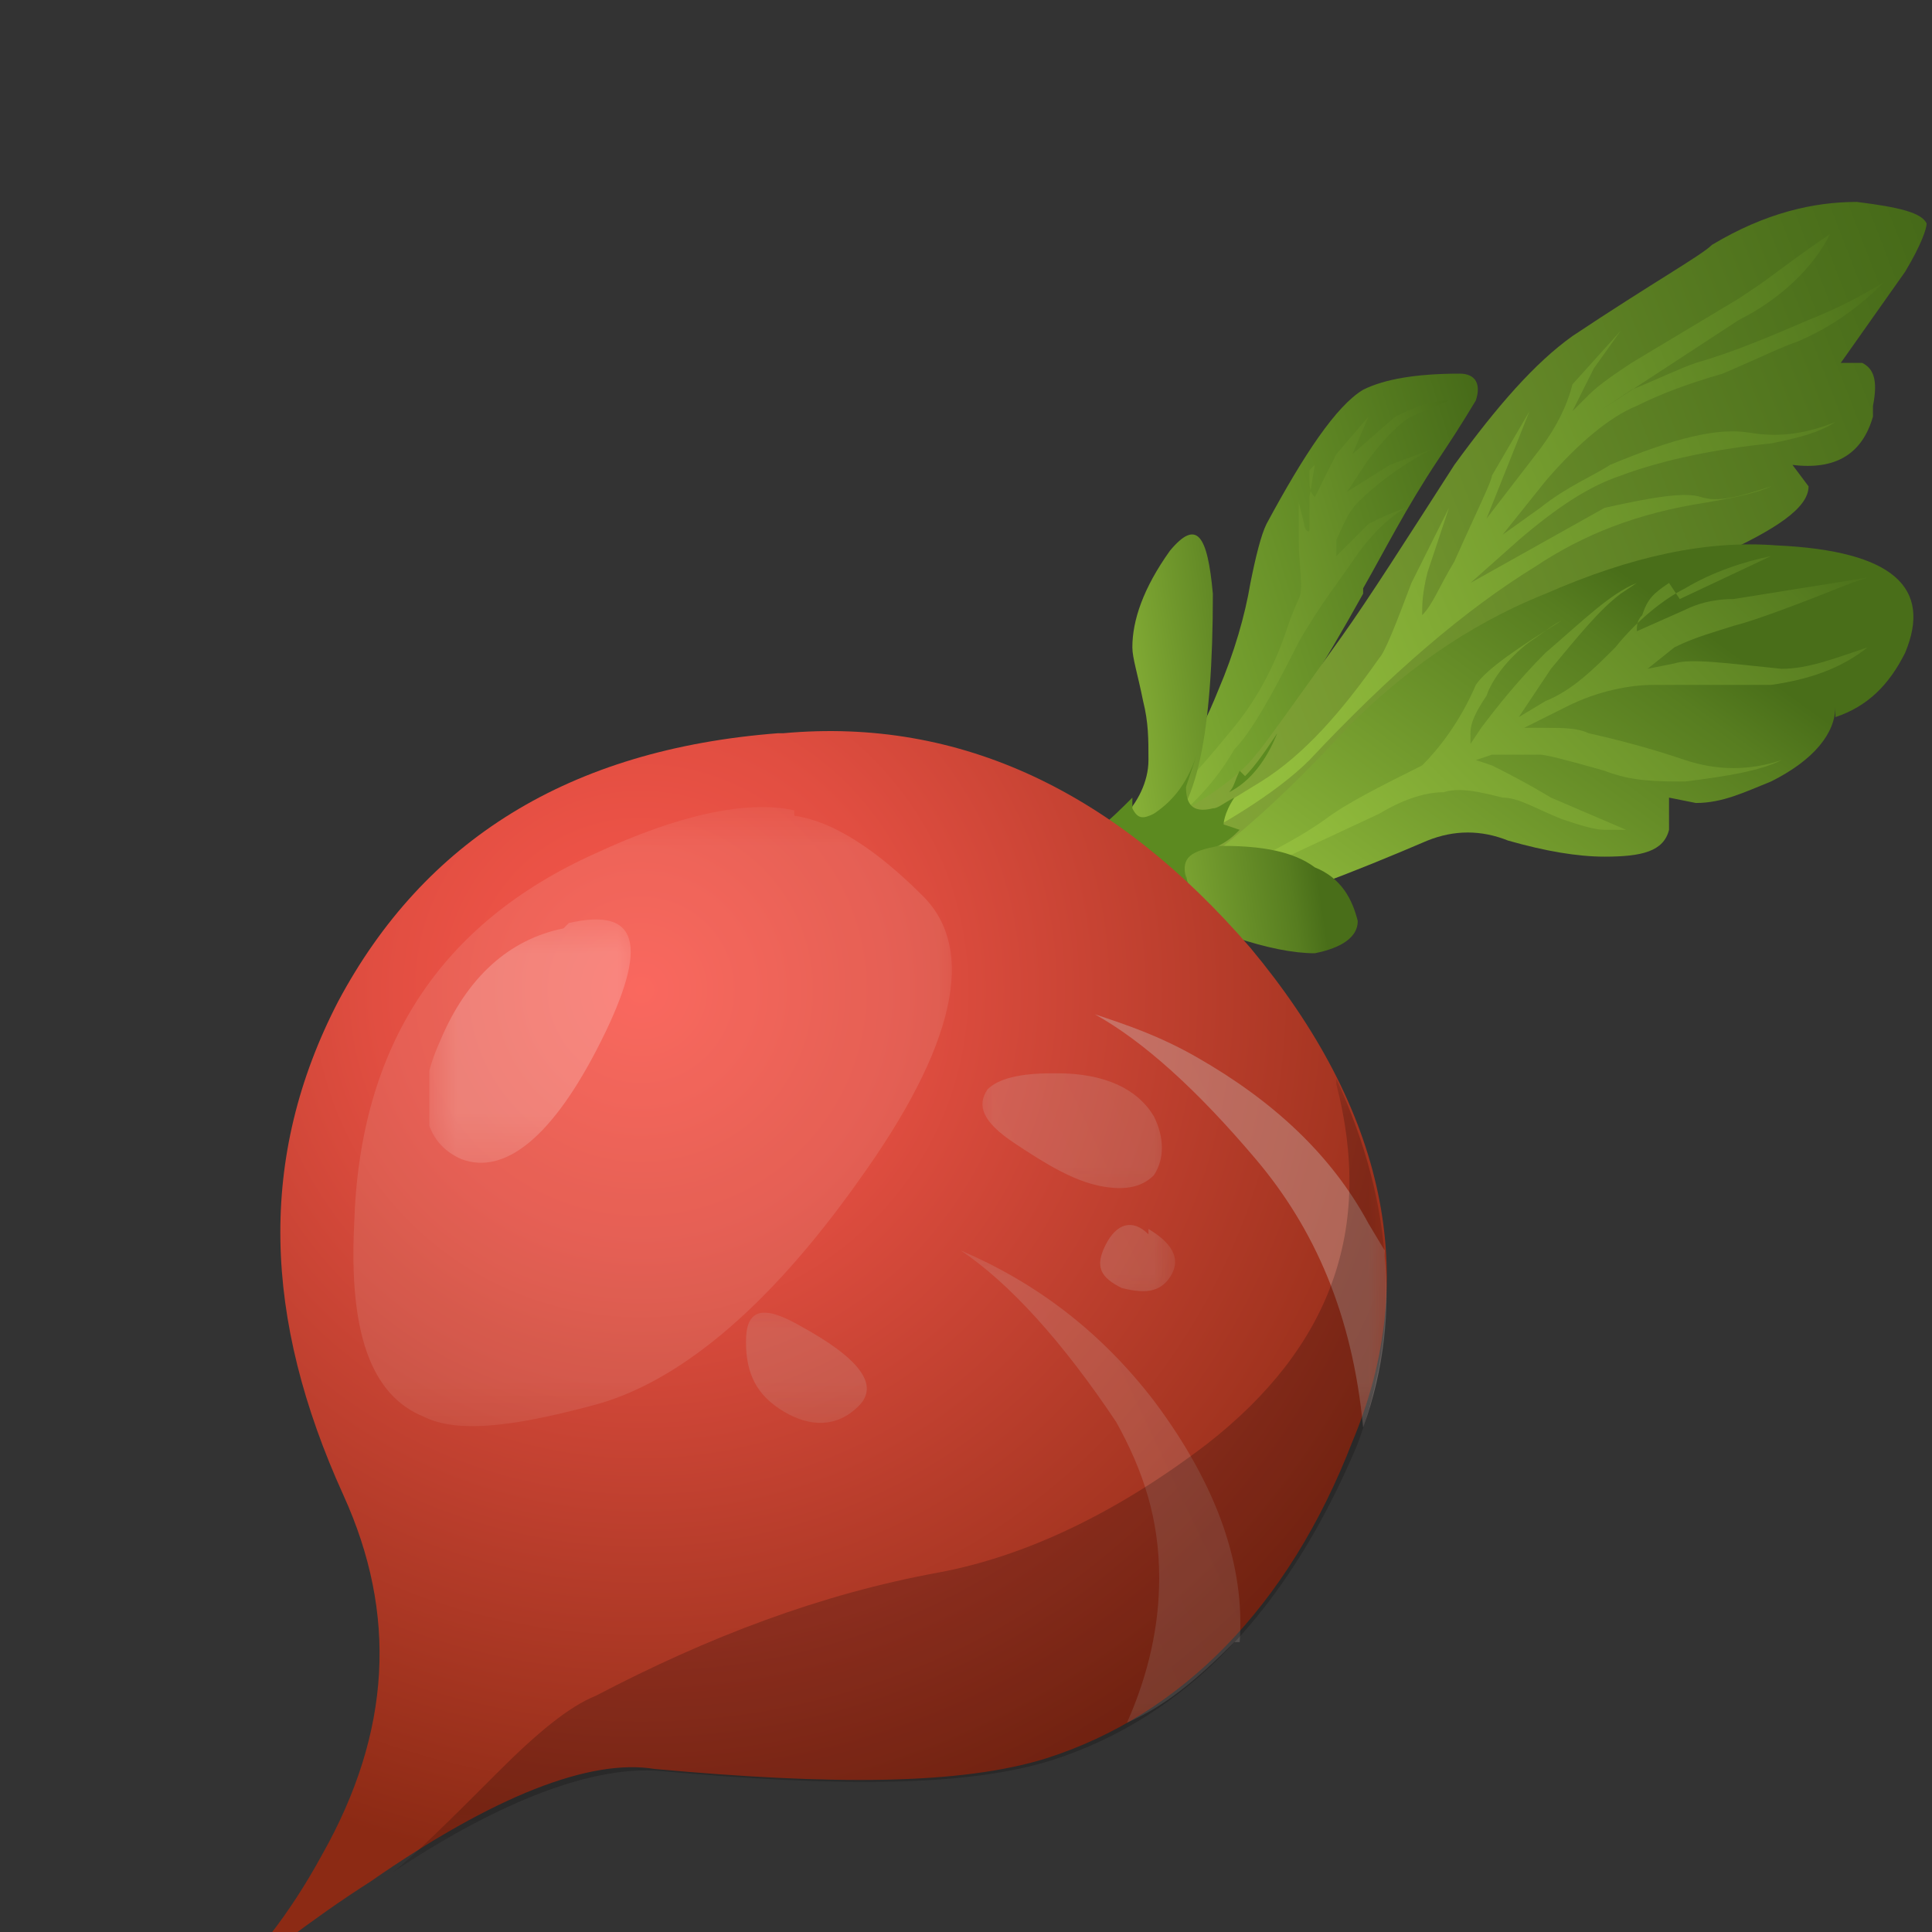 <svg width="120" height="120" viewBox="-5 -5 45 45" xmlns="http://www.w3.org/2000/svg">
<rect x="-5" y="-5" width="45" height="45" fill="#333333" stroke="none"/>
<title>Radieschen</title>
<desc>Clipart Radieschen; CC-BY-SA 3.0 von Matthias Scharwies</desc>
  <defs>
    <clipPath id="clipPath196">
      <path d="m10 9.9c0.1-0.1 0-0.5-0.1-1.2 -0.1-0.5 0.1-0.7 0.5-0.8 0.2-0.1 0.6-0.2 1.3-0.5 0.5-0.2 1-0.3 1.4-0.4 0.5-0.1 0.7-0.2 0.5-0.5 -0.2-0.3-0.5-0.5-1-0.6 -0.5-0.1-0.8-0.3-1-0.5 -0.2-0.2 0-0.4 0.5-0.5 0.3 0 0.5-0.2 0.4-0.4 -0.1-0.2-0.3-0.3-0.8-0.5 -0.8 0-1.9 0.1-3.4 0.3 -1.2 0.2-3-0.5-5.3-2.1 -1.1-0.7-2.1-1.5-3-2.2 0.8 0.7 1.5 1.6 2.1 2.7 1.3 2.3 1.4 4.5 0.4 6.7 -0.5 1-0.8 2.1-1 3.3 0 0.2 0 0.4 0.1 0.4 0.1 0.1 0.2 0 0.3-0.1 0.5-0.7 0.8-1.1 0.9-1.1 0.3-0.2 0.7-0.3 1.2-0.1 0.4 0.1 0.9 0.4 1.5 0.8 0.5 0.2 0.9 0.1 1.2-0.5 0 0 0.1-0.4 0.3-1.2 0.1-0.4 0.3-0.6 0.7-0.7 0.2-0.1 0.7-0.1 1.4 0 0.5 0.1 0.8 0 0.9-0.3z" id="path198"/>
    </clipPath>
    <clipPath id="clipPath204">
      <path d="m-30 17.7l24.7 0 0 24.7 -24.7 0 0-24.7z" id="path206"/>
    </clipPath>
    <mask id="mask216">
      <g id="g218">
        <g clip-path="url(#clipPath204)" id="g220">
          <path fill="url(#linearGradient208)" d="m-30 17.7l24.7 0 0 24.7 -24.7 0 0-24.7z" id="path222"/>
        </g>
      </g>
    </mask>
    <clipPath id="clipPath240">
      <path d="m13 4.3l7 0 0 10 -7 0 0-10z" id="path242"/>
    </clipPath>
    <mask id="mask244">
      <g id="g246">
        <g clip-path="url(#clipPath240)" id="g248">
          <path fill="#000000" fill-opacity="0.2" d="m13 4.3l7 0 0 10 -7 0 0-10z" id="path250"/>
        </g>
      </g>
    </mask>
    <clipPath id="clipPath256">
      <path d="m13 4.3l7 0 0 10 -7 0 0-10z" id="path258"/>
    </clipPath>
    <clipPath id="clipPath260">
      <path d="m13 5l7 0 0 10 -7 0 0-10z" id="path262"/>
    </clipPath>
    <clipPath id="clipPath302">
      <path d="m16 10.3l6 0 0 9 -6 0 0-9z" id="path304"/>
    </clipPath>
    <mask id="mask306">
      <g id="g308">
        <g clip-path="url(#clipPath302)" id="g310">
          <path fill="#000000" fill-opacity="0.4" d="m16 10.3l6 0 0 9 -6 0 0-9z" id="path312"/>
        </g>
      </g>
    </mask>
    <clipPath id="clipPath318">
      <path d="m16 10.3l6 0 0 9 -6 0 0-9z" id="path320"/>
    </clipPath>
    <clipPath id="clipPath322">
      <path d="m16 11l6 0 0 9 -6 0 0-9z" id="path324"/>
    </clipPath>
    <clipPath id="clipPath364">
      <path d="m3 2.3l19 0 0 15 -19 0 0-15z" id="path366"/>
    </clipPath>
    <mask id="mask368">
      <g id="g370">
        <g clip-path="url(#clipPath364)" id="g372">
          <path fill="#000000" fill-opacity="0.2" d="m3 2.3l19 0 0 15 -19 0 0-15z" id="path374"/>
        </g>
      </g>
    </mask>
    <clipPath id="clipPath380">
      <path d="m3 2.3l19 0 0 15 -19 0 0-15z" id="path382"/>
    </clipPath>
    <clipPath id="clipPath384">
      <path d="m3 3l19 0 0 15 -19 0 0-15z" id="path386"/>
    </clipPath>
    <clipPath id="clipPath408">
      <path d="m14 14.3l4 0 0 4 -4 0 0-4z" id="path410"/>
    </clipPath>
    <mask id="mask412">
      <g id="g414">
        <g clip-path="url(#clipPath408)" id="g416">
          <path fill="#000000" fill-opacity="0.2" d="m14 14.3l4 0 0 4 -4 0 0-4z" id="path418"/>
        </g>
      </g>
    </mask>
    <clipPath id="clipPath424">
      <path d="m14 14.3l4 0 0 4 -4 0 0-4z" id="path426"/>
    </clipPath>
    <clipPath id="clipPath428">
      <path d="m14 15l4 0 0 4 -4 0 0-4z" id="path430"/>
    </clipPath>
    <clipPath id="clipPath470">
      <path d="m16 12.3l2 0 0 3 -2 0 0-3z" id="path472"/>
    </clipPath>
    <mask id="mask474">
      <g id="g476">
        <g clip-path="url(#clipPath470)" id="g478">
          <path fill="#000000" fill-opacity="0.2" d="m16 12.3l2 0 0 3 -2 0 0-3z" id="path480"/>
        </g>
      </g>
    </mask>
    <clipPath id="clipPath486">
      <path d="m16 12.3l2 0 0 3 -2 0 0-3z" id="path488"/>
    </clipPath>
    <clipPath id="clipPath490">
      <path d="m16 13l2 0 0 3 -2 0 0-3z" id="path492"/>
    </clipPath>
    <clipPath id="clipPath532">
      <path d="m9 10.3l4 0 0 3 -4 0 0-3z" id="path534"/>
    </clipPath>
    <mask id="mask536">
      <g id="g538">
        <g clip-path="url(#clipPath532)" id="g540">
          <path fill="#000000" fill-opacity="0.2" d="m9 10.3l4 0 0 3 -4 0 0-3z" id="path542"/>
        </g>
      </g>
    </mask>
    <clipPath id="clipPath548">
      <path d="m9 10.3l4 0 0 3 -4 0 0-3z" id="path550"/>
    </clipPath>
    <clipPath id="clipPath552">
      <path d="m9 11l4 0 0 3 -4 0 0-3z" id="path554"/>
    </clipPath>
    <clipPath id="clipPath594">
      <path d="m2 10.3l12 0 0 12 -12 0 0-12z" id="path596"/>
    </clipPath>
    <mask id="mask598">
      <g id="g600">
        <g clip-path="url(#clipPath594)" id="g602">
          <path fill="#000000" fill-opacity="0.1" d="m2 10.3l12 0 0 12 -12 0 0-12z" id="path604"/>
        </g>
      </g>
    </mask>
    <clipPath id="clipPath610">
      <path d="m2 10.3l12 0 0 12 -12 0 0-12z" id="path612"/>
    </clipPath>
    <clipPath id="clipPath614">
      <path d="m2 11l12 0 0 12 -12 0 0-12z" id="path616"/>
    </clipPath>
    <clipPath id="clipPath638">
      <path d="m4 15.3l4 0 0 5 -4 0 0-5z" id="path640"/>
    </clipPath>
    <mask id="mask642">
      <g id="g644">
        <g clip-path="url(#clipPath638)" id="g646">
          <path fill="#000000" fill-opacity="0.2" d="m4 15.3l4 0 0 5 -4 0 0-5z" id="path648"/>
        </g>
      </g>
    </mask>
    <clipPath id="clipPath654">
      <path d="m4 15.3l4 0 0 5 -4 0 0-5z" id="path656"/>
    </clipPath>
    <clipPath id="clipPath658">
      <path d="m4 16l4 0 0 5 -4 0 0-5z" id="path660"/>
    </clipPath>
    <linearGradient x1="-0.1" y1="0.3" x2="1.1" y2="0.7" id="linearGradient24">
      <stop stop-color="#c9ff55" offset="0" id="stop26"/>
      <stop stop-color="#b4e74b" offset="0.2" id="stop28"/>
      <stop stop-color="#7fab33" offset="0.6" id="stop30"/>
      <stop stop-color="#456918" offset="1" id="stop32"/>
    </linearGradient>
    <linearGradient x1="-0.1" y1="0.3" x2="1.1" y2="0.7" id="linearGradient46">
      <stop stop-color="#a1c246" offset="0" id="stop48"/>
      <stop stop-color="#89ab3a" offset="0.3" id="stop50"/>
      <stop stop-color="#4d711c" offset="0.9" id="stop52"/>
      <stop stop-color="#456918" offset="1" id="stop54"/>
    </linearGradient>
    <linearGradient x1="-0.1" y1="0.3" x2="1.1" y2="0.7" id="linearGradient68">
      <stop stop-color="#a5d146" offset="0" id="stop70"/>
      <stop stop-color="#8fb93b" offset="0.3" id="stop72"/>
      <stop stop-color="#577d20" offset="0.9" id="stop74"/>
      <stop stop-color="#496e19" offset="1" id="stop76"/>
    </linearGradient>
    <linearGradient x1="0.3" y1="0.4" x2="0.8" y2="0.9" id="linearGradient90">
      <stop stop-color="#a5d146" offset="0" id="stop92"/>
      <stop stop-color="#8fb93b" offset="0.3" id="stop94"/>
      <stop stop-color="#577d20" offset="0.9" id="stop96"/>
      <stop stop-color="#496e19" offset="1" id="stop98"/>
    </linearGradient>
    <linearGradient x1="-0.1" y1="0.2" x2="1.1" y2="0.8" id="linearGradient112">
      <stop stop-color="#a5d146" offset="0" id="stop114"/>
      <stop stop-color="#8fb93b" offset="0.3" id="stop116"/>
      <stop stop-color="#577d20" offset="0.9" id="stop118"/>
      <stop stop-color="#496e19" offset="1" id="stop120"/>
    </linearGradient>
    <linearGradient x1="-0.1" y1="0.3" x2="1.1" y2="0.7" id="linearGradient134">
      <stop stop-color="#a5d146" offset="0" id="stop136"/>
      <stop stop-color="#8fb93b" offset="0.3" id="stop138"/>
      <stop stop-color="#577d20" offset="0.9" id="stop140"/>
      <stop stop-color="#496e19" offset="1" id="stop142"/>
    </linearGradient>
    <linearGradient x1="-0.1" y1="0.3" x2="0.8" y2="0.5" id="linearGradient156">
      <stop stop-color="#a5d146" offset="0" id="stop158"/>
      <stop stop-color="#8fb93b" offset="0.3" id="stop160"/>
      <stop stop-color="#577d20" offset="0.9" id="stop162"/>
      <stop stop-color="#496e19" offset="1" id="stop164"/>
    </linearGradient>
    <radialGradient r="20.6" gradientTransform="matrix(.456 -.657 .657 .456 -2.848 31.283)" cx="20.5" cy="2.2" gradientUnits="userSpaceOnUse" id="radialGradient180">
      <stop stop-color="#f9584d" offset="0" id="stop182"/>
      <stop stop-color="#e14e41" offset="0.3" id="stop184"/>
      <stop stop-color="#a53521" offset="0.8" id="stop186"/>
      <stop stop-color="#8c2a14" offset="1" id="stop188"/>
    </radialGradient>
    <linearGradient x1="-29.3" y1="27.9" x2="-13.3" gradientUnits="userSpaceOnUse" y2="27.9" id="linearGradient208">
      <stop stop-color="#ffffff" offset="0" id="stop210"/>
      <stop stop-color="#ffffff" stop-opacity="0.9" offset="0.5" id="stop212"/>
      <stop stop-color="#ffffff" stop-opacity="0.8" offset="1" id="stop214"/>
    </linearGradient>
    <linearGradient x1="-29.3" y1="27.9" x2="-13.3" gradientUnits="userSpaceOnUse" y2="27.9" id="linearGradient226">
      <stop stop-color="#fff7de" offset="0" id="stop228"/>
      <stop stop-color="#eadfcc" offset="0.5" id="stop230"/>
      <stop stop-color="#d1c3b6" offset="1" id="stop232"/>
    </linearGradient>
    <linearGradient x1="4283.4" y1="2697.5" gradientTransform="matrix(.723 .343 -.343 .723 -2158.8 -3409.7)" x2="4291.5" gradientUnits="userSpaceOnUse" y2="2697.5" id="linearGradient268">
      <stop stop-color="#d1c6c6" offset="0" id="stop270"/>
      <stop stop-color="#c9b3af" offset="0.9" id="stop272"/>
      <stop stop-color="#c9b2ad" offset="1" id="stop274"/>
    </linearGradient>
    <linearGradient x1="4300.7" y1="2703.3" gradientTransform="matrix(.722 .344 -.344 .722 -2160.9 -3418)" x2="4308.2" gradientUnits="userSpaceOnUse" y2="2703.3" id="linearGradient330">
      <stop stop-color="#d1c6c6" offset="0" id="stop332"/>
      <stop stop-color="#c9b3af" offset="0.9" id="stop334"/>
      <stop stop-color="#c9b2ad" offset="1" id="stop336"/>
    </linearGradient>
    <linearGradient x1="4287.4" y1="2702.1" gradientTransform="matrix(.723 .343 -.343 .723 -2159.2 -3408.6)" x2="4294.5" gradientUnits="userSpaceOnUse" y2="2702.1" id="linearGradient436">
      <stop stop-color="#d1c6c6" offset="0" id="stop438"/>
      <stop stop-color="#c9b3af" offset="0.9" id="stop440"/>
      <stop stop-color="#c9b2ad" offset="1" id="stop442"/>
    </linearGradient>
    <linearGradient x1="4284.2" y1="2701.5" gradientTransform="matrix(.723 .343 -.343 .723 -2155.5 -3407.4)" x2="4287.4" gradientUnits="userSpaceOnUse" y2="2701.5" id="linearGradient498">
      <stop stop-color="#d1c6c6" offset="0" id="stop500"/>
      <stop stop-color="#c9b3af" offset="0.9" id="stop502"/>
      <stop stop-color="#c9b2ad" offset="1" id="stop504"/>
    </linearGradient>
    <linearGradient x1="4301.7" y1="2707.3" gradientTransform="matrix(.722 .344 -.344 .722 -2167.4 -3423.6)" x2="4306.3" gradientUnits="userSpaceOnUse" y2="2707.3" id="linearGradient560">
      <stop stop-color="#d1c6c6" offset="0" id="stop562"/>
      <stop stop-color="#c9b3af" offset="0.9" id="stop564"/>
      <stop stop-color="#c9b2ad" offset="1" id="stop566"/>
    </linearGradient>
  </defs>
  <g transform="matrix(1.25 0 0 -1.25 0 41.578)" id="g10">
    <g id="g12">
      <g id="g14">
        <g id="g16">
          <g id="g22">
            <path fill-rule="evenodd" fill="url(#linearGradient24)" d="m21.4 26.2c-1.5-2.7-2.7-4.3-3.8-4.8 -0.1-0.1-1.9-1.5-5.2-4.4 -2.5-2.2-3.7-2.6-3.4-1.2 0.2 1.3 0.8 2.2 1.6 2.7 0.5 0.3 1.6 0.8 3.3 1.4 1.4 0.7 2.5 1.4 3.2 2.1 0.7 0.6 1.2 1.4 1.6 2.4 0.3 0.7 0.5 1.4 0.6 2 0.1 0.5 0.2 0.9 0.3 1.1 0.7 1.3 1.3 2.2 1.8 2.5 0.4 0.2 1 0.3 1.8 0.3 0.3 0 0.4-0.2 0.3-0.5 -0.3-0.5-0.5-0.8-0.7-1.1 -0.6-0.9-1-1.7-1.4-2.4z" id="path34"/>
          </g>
        </g>
      </g>
      <g id="g36">
        <g id="g38">
          <g id="g44">
            <path fill-rule="evenodd" fill="url(#linearGradient46)" d="m30.9 29.5c-0.2-0.7-0.7-1-1.5-0.9l0.3-0.4c0-0.4-0.6-0.8-1.7-1.3 -1.1-0.5-2.4-1.3-4.1-2.6 -1.8-1.3-2.8-2.1-3-2.2 -1.7-0.8-3.1-1.5-4.3-2 -2.2-1.1-3.6-2-4.1-2.7 -0.4-0.6-0.8-1.1-1.2-1.8 -0.2-0.2-0.1 0.1 0.2 1 0.6 1.5 1.5 2.7 2.7 3.5 0.7 0.5 1.8 1 3.2 1.7 1 0.5 1.7 1 2 1.4 0.1 0.1 0.6 0.8 1.6 2.2 0.5 0.7 1.2 1.8 2.1 3.2 0.8 1.1 1.5 1.9 2.2 2.4 1.5 1 2.4 1.5 2.6 1.7 1 0.6 1.9 0.8 2.7 0.8 0.8-0.1 1.2-0.2 1.3-0.4 0-0.1-0.1-0.4-0.4-0.9l-1.2-1.7 0.4 0c0.2-0.1 0.3-0.3 0.2-0.8z" id="path56"/>
          </g>
        </g>
      </g>
      <g id="g58">
        <g id="g60">
          <g id="g66">
            <path fill-rule="evenodd" fill="url(#linearGradient68)" d="m28.7 31.9c0.3 0.2 0.8 0.6 1.4 1 -0.3-0.6-0.9-1.2-1.7-1.6l-2.6-1.7 0.6 0.4c0.5 0.2 0.9 0.4 1.2 0.5 0.7 0.2 1.4 0.5 2.1 0.8 0.5 0.2 0.9 0.4 1.4 0.7 -0.4-0.4-0.9-0.8-1.6-1.1 -0.3-0.1-0.7-0.3-1.4-0.6 -0.7-0.2-1.2-0.4-1.6-0.6 -0.5-0.2-1.1-0.7-1.7-1.4l-0.8-1 0.7 0.5c0.5 0.4 1 0.6 1.3 0.8 1.2 0.5 2 0.7 2.6 0.6 0.6-0.1 1.1 0 1.6 0.2 -0.3-0.2-0.7-0.3-1.2-0.4 -1-0.1-2-0.3-2.8-0.6 -0.6-0.2-1.2-0.6-1.9-1.2l-0.9-0.8 2.5 1.4c0.9 0.2 1.5 0.3 1.8 0.2 0.3-0.1 0.7 0 1.3 0.2 -0.2-0.1-0.6-0.2-1.2-0.3 -1.3-0.2-2.3-0.6-3.2-1.2 -1.3-0.8-2.7-2-4.2-3.6 -0.6-0.6-1.7-1.3-3.2-2 -0.7-0.3-1.2-0.5-1.6-0.6 0.5 0.2 1.8 0.9 3.9 2.2 0.8 0.5 1.5 1.3 2.2 2.3 0.1 0.1 0.3 0.6 0.6 1.4l0.7 1.4 -0.4-1.2c-0.1-0.4-0.1-0.6-0.1-0.8 0.2 0.2 0.3 0.5 0.6 1 0.4 0.9 0.7 1.5 0.7 1.6l0.7 1.2 -0.8-2 1 1.3c0.3 0.4 0.5 0.8 0.6 1.2l0.9 1 -0.5-0.7 -0.4-0.8 0.3 0.3c0.2 0.2 0.5 0.4 0.8 0.6l2 1.2z" id="path78"/>
          </g>
        </g>
      </g>
      <g id="g80">
        <g id="g82">
          <g id="g88">
            <path fill-rule="evenodd" fill="url(#linearGradient90)" d="m30.2 24.1c0-0.5-0.4-1-1.2-1.4 -0.5-0.2-0.9-0.4-1.4-0.4l-0.5 0.1 0-0.6c-0.1-0.4-0.5-0.5-1.2-0.5 -0.5 0-1.1 0.1-1.8 0.3 -0.5 0.2-1 0.2-1.5 0 -1.4-0.6-2.7-1.1-3.8-1.4 -1.3 0.1-2.2-0.1-2.8-0.3 -1-0.5-2.4-2.4-4.4-6 -1.5-2.7-1.5-2.4 0.1 1 1.3 2 1.9 3 2 3 1 1.4 1.9 2.2 2.7 2.4 1 0.3 1.8 0.7 2.4 1.2 0.5 0.4 1.3 1.1 2.3 2.2 1 1 2.2 1.9 3.7 2.5 1.6 0.7 3 1 4.3 0.9 2.2-0.1 2.9-0.8 2.4-2 -0.3-0.6-0.7-1-1.3-1.2z" id="path100"/>
          </g>
        </g>
      </g>
      <g id="g102">
        <g id="g104">
          <g id="g110">
            <path fill-rule="evenodd" fill="url(#linearGradient112)" d="m27.1 26.4c-0.3-0.2-0.4-0.3-0.5-0.6 -0.1-0.1-0.1-0.2-0.1-0.3l0.9 0.4c0.2 0.1 0.5 0.2 0.9 0.2l2.5 0.4 -0.3-0.1c-1-0.4-1.8-0.7-2.2-0.8 -0.3-0.1-0.7-0.2-1.1-0.4l-0.5-0.4 0.5 0.1c0.3 0.1 1 0 2-0.1 0.5 0 1 0.2 1.6 0.4 -0.5-0.4-1.1-0.6-1.8-0.7 -0.2 0-1 0-2.2 0 -0.4 0-1-0.1-1.6-0.4l-0.8-0.4 0.4 0c0.3 0 0.6 0 0.8-0.1 0.9-0.2 1.5-0.4 1.8-0.5 0.6-0.2 1.2-0.2 1.8 0 -0.4-0.2-1-0.3-1.8-0.4 -0.5 0-1 0-1.5 0.2 -0.7 0.2-1.1 0.3-1.2 0.3 -0.3 0-0.6 0-0.9 0l-0.3-0.1 0.3-0.1c0.2-0.1 0.6-0.3 1.1-0.6l1.4-0.6 -0.4 0c-0.2 0-0.5 0.1-0.8 0.2 -0.5 0.2-0.8 0.4-1.1 0.4 -0.4 0.1-0.8 0.2-1.1 0.1 -0.3 0-0.7-0.1-1.2-0.4l-3-1.4c-0.3-0.1-1-0.4-2.2-0.9 -0.1 0-0.2-0.1-0.2-0.1l0.2 0.1c0.6 0.3 1.1 0.6 1.5 0.8 1.1 0.5 2 0.9 2.7 1.4 0.4 0.3 1 0.6 1.8 1 0.3 0.3 0.7 0.8 1 1.5 0.2 0.3 0.8 0.7 1.6 1.2 -0.2-0.1-0.3-0.2-0.6-0.4 -0.4-0.3-0.7-0.7-0.8-1 -0.2-0.3-0.3-0.5-0.3-0.7 0-0.1 0-0.2 0-0.2l0.2 0.3c0.3 0.4 0.7 0.9 1.2 1.4 0.7 0.6 1.2 1.1 1.7 1.3l-0.3-0.2c-0.4-0.3-0.8-0.8-1.3-1.4l-0.6-0.9 0.5 0.3c0.5 0.2 0.9 0.6 1.3 1 0.4 0.5 0.9 0.9 1.3 1.1 0.5 0.3 1.1 0.5 1.6 0.6l-1.7-0.8z" id="path122"/>
          </g>
        </g>
      </g>
      <g id="g124">
        <g id="g126">
          <g id="g132">
            <path fill-rule="evenodd" fill="url(#linearGradient134)" d="m20.4 28.5l0-0.2c0-0.1 0-0.2 0.1-0.3l0.4 0.8 0.6 0.7 -0.3-0.7 0.8 0.7c0.4 0.2 0.7 0.3 1 0.3l-0.7-0.3c-0.2-0.1-0.5-0.4-0.8-0.8l-0.4-0.6 0.8 0.5 0.8 0.3c-0.6-0.3-1.1-0.7-1.4-1 -0.2-0.2-0.3-0.5-0.4-0.7 0-0.1 0-0.2 0-0.3l0.6 0.6c0.2 0.1 0.4 0.2 0.7 0.3 -0.2-0.1-0.6-0.4-1-1 -0.2-0.3-0.6-0.8-1-1.5 -0.5-1-0.9-1.7-1.2-2 -0.4-0.7-1-1.3-1.8-1.8 -0.8-0.5-1.4-0.7-1.8-0.6 -0.2 0.1-0.3 0.1-0.4 0.1 -0.1 0 0.2 0.1 0.7 0.1 0.8 0 1.9 0.9 3.2 2.5 0.6 0.7 0.9 1.4 1.1 2 0.1 0.3 0.2 0.5 0.2 0.5 0.1 0.2 0 0.6 0 1.1 0 0.2 0 0.3 0 0.5l0 0.2 0.1-0.4c0-0.1 0.1-0.2 0.1-0.1l0 0.6 0.1 0.6z" id="path144"/>
          </g>
        </g>
      </g>
      <g id="g146">
        <g id="g148">
          <g id="g154">
            <path fill-rule="evenodd" fill="url(#linearGradient156)" d="m18.6 26.2c0-2.6-0.3-4.1-1-4.5l-1-0.8 0.6 0.3c0.5 0.2 1 0.3 1.6 0.3 0.7 0 1.3-0.1 1.7-0.4 0.5-0.2 0.7-0.6 0.8-1 0-0.3-0.3-0.5-0.8-0.6 -0.4 0-0.9 0.1-1.5 0.3 -0.4 0.1-0.9 0.2-1.5 0.1 -0.6-0.1-0.9-0.2-1-0.4 -0.1-0.2-0.4 0.3-0.8 1.5 0.7 0.5 1.1 0.8 1.2 1 0.3 0.3 0.5 0.7 0.5 1.1 0 0.4 0 0.7-0.1 1.1 -0.1 0.5-0.2 0.8-0.2 1 0 0.5 0.2 1.1 0.7 1.8 0.5 0.6 0.7 0.3 0.8-0.8z" id="path166"/>
          </g>
        </g>
      </g>
      <path fill-rule="evenodd" fill="#5c8a20" d="m18.1 21c0-0.3 0.3-0.7 0.8-1.1 -0.8 0.1-1.3 0.2-1.4 0.3l-1.8 1.2c0.6 0.2 1 0.6 1.4 1l0-0.2c0.1-0.2 0.2-0.2 0.4-0.1 0.3 0.2 0.6 0.5 0.8 1.1l-0.2-0.6c0-0.3 0.1-0.5 0.5-0.4 0.1 0 0.2 0.1 0.4 0.2 -0.2-0.3-0.2-0.5-0.2-0.5l0.3-0.1c-0.1-0.1-0.2-0.2-0.4-0.3 -0.5-0.1-0.7-0.2-0.6-0.6zm1.1 1.8c0.2 0.2 0.4 0.5 0.6 0.8 -0.2-0.5-0.5-0.9-0.9-1.1 0.1 0.1 0.1 0.2 0.2 0.4z" id="path168"/>
      <g id="g170">
        <g id="g172">
          <g id="g178">
            <path fill-rule="evenodd" fill="url(#radialGradient180)" d="m10.6 23.6c3.3 0.3 6.2-1.1 8.7-4 2.5-3 3.2-6.1 1.9-9.2 -1.2-3.1-3.2-5.1-5.7-5.9 -1.6-0.5-4-0.5-7.3-0.2 -1.2 0.2-3-0.5-5.3-2.1 -1.1-0.7-2.1-1.5-3-2.2 0.8 0.7 1.5 1.6 2.1 2.7 1.3 2.3 1.4 4.5 0.4 6.7 -1.5 3.3-1.6 6.3-0.1 9.2 1.6 3 4.3 4.7 8.2 5z" id="path190"/>
          </g>
        </g>
      </g>
      <g id="g192">
        <g clip-path="url(#clipPath196)" id="g194">
          <g transform="matrix(.568 .564 .564 -.568 -0 33.261)" id="g200">
            <g mask="url(#mask216)" id="g224">
              <path fill-rule="evenodd" fill="url(#linearGradient226)" d="m10 9.9c0.1-0.1 0-0.5-0.1-1.2 -0.1-0.5 0.1-0.7 0.5-0.8 0.2-0.1 0.6-0.2 1.3-0.5 0.5-0.2 1-0.3 1.4-0.4 0.5-0.1 0.7-0.2 0.5-0.5 -0.2-0.3-0.5-0.5-1-0.6 -0.5-0.1-0.8-0.3-1-0.5 -0.2-0.2 0-0.4 0.5-0.5 0.3 0 0.5-0.2 0.4-0.4 -0.1-0.2-0.3-0.3-0.8-0.5 -0.8 0-1.9 0.1-3.4 0.3 -1.2 0.2-3-0.5-5.3-2.1 -1.1-0.7-2.1-1.5-3-2.2 0.8 0.7 1.5 1.6 2.1 2.7 1.3 2.3 1.4 4.5 0.4 6.7 -0.5 1-0.8 2.1-1 3.3 0 0.2 0 0.4 0.1 0.4 0.1 0.1 0.2 0 0.3-0.1 0.5-0.7 0.8-1.1 0.9-1.1 0.3-0.2 0.7-0.3 1.2-0.1 0.4 0.1 0.9 0.4 1.5 0.8 0.5 0.2 0.9 0.1 1.2-0.5 0 0 0.1-0.4 0.3-1.2 0.1-0.4 0.3-0.6 0.7-0.7 0.2-0.1 0.7-0.1 1.4 0 0.5 0.1 0.8 0 0.9-0.3z" id="path234"/>
            </g>
          </g>
        </g>
      </g>
      <g id="g236">
        <g mask="url(#mask244)" id="g252">
          <g id="g276">
            <g clip-path="url(#clipPath256)" id="g278">
              <g transform="translate(0 -.737)" id="g280">
                <g id="g284">
                  <g clip-path="url(#clipPath260)" id="g286">
                    <g id="g288">
                      <g id="g290">
                        <g id="g292">
                          <g id="g294">
                            <path fill-rule="evenodd" fill="url(#linearGradient268)" d="m19 7.4c-0.7-0.7-1.3-1.2-2-1.5 0.4 0.9 0.6 1.8 0.6 2.7 0 1.1-0.3 2-0.8 2.9 -1 1.5-2 2.6-2.9 3.2 1.4-0.6 2.6-1.5 3.6-2.8 1.2-1.6 1.7-3.1 1.6-4.5z" id="path296"/>
                          </g>
                        </g>
                      </g>
                    </g>
                  </g>
                </g>
              </g>
            </g>
          </g>
        </g>
      </g>
      <g id="g298">
        <g mask="url(#mask306)" id="g314">
          <g id="g338">
            <g clip-path="url(#clipPath318)" id="g340">
              <g transform="translate(0 -.737)" id="g342">
                <g id="g346">
                  <g clip-path="url(#clipPath322)" id="g348">
                    <g id="g350">
                      <g id="g352">
                        <g id="g354">
                          <g id="g356">
                            <path fill-rule="evenodd" fill="url(#linearGradient330)" d="m21.8 14.6c0.1-1 0-2.1-0.4-3.2 -0.2 2.1-0.9 3.7-2 5 -1.1 1.3-2.1 2.2-3 2.7 0.6-0.2 1.2-0.4 1.9-0.8 1.4-0.8 2.5-1.8 3.2-3.1l0.3-0.5z" id="path358"/>
                          </g>
                        </g>
                      </g>
                    </g>
                  </g>
                </g>
              </g>
            </g>
          </g>
        </g>
      </g>
      <g id="g360">
        <g mask="url(#mask368)" id="g376">
          <g id="g388">
            <g clip-path="url(#clipPath380)" id="g390">
              <g transform="translate(0 -.737)" id="g392">
                <g id="g396">
                  <g clip-path="url(#clipPath384)" id="g398">
                    <g id="g400">
                      <path fill-rule="evenodd" fill="#000000" d="m20.9 17.9c1.1-2.4 1.2-4.6 0.4-6.8 -1.3-3.1-3.2-5.1-5.7-5.9 -1.6-0.5-4-0.5-7.3-0.2 -1.2 0.1-2.9-0.5-5-1.9 0.4 0.3 1.1 1 2 1.9 0.7 0.7 1.3 1.2 1.8 1.4 2.1 1.1 4.2 1.9 6.4 2.3 1.6 0.3 3.3 1.1 5 2.4 2.3 1.8 3.1 4 2.4 6.7z" id="path402"/>
                    </g>
                  </g>
                </g>
              </g>
            </g>
          </g>
        </g>
      </g>
      <g id="g404">
        <g mask="url(#mask412)" id="g420">
          <g id="g444">
            <g clip-path="url(#clipPath424)" id="g446">
              <g transform="translate(0 -.737)" id="g448">
                <g id="g452">
                  <g clip-path="url(#clipPath428)" id="g454">
                    <g id="g456">
                      <g id="g458">
                        <g id="g460">
                          <g id="g462">
                            <path fill-rule="evenodd" fill="url(#linearGradient436)" d="m15.7 18c0.9 0 1.5-0.3 1.8-0.8 0.2-0.4 0.2-0.8 0-1.1 -0.2-0.2-0.5-0.3-1-0.2 -0.5 0.1-1 0.4-1.6 0.8 -0.6 0.4-0.7 0.7-0.5 1 0.2 0.2 0.6 0.3 1.2 0.3z" id="path464"/>
                          </g>
                        </g>
                      </g>
                    </g>
                  </g>
                </g>
              </g>
            </g>
          </g>
        </g>
      </g>
      <g id="g466">
        <g mask="url(#mask474)" id="g482">
          <g id="g506">
            <g clip-path="url(#clipPath486)" id="g508">
              <g transform="translate(0 -.737)" id="g510">
                <g id="g514">
                  <g clip-path="url(#clipPath490)" id="g516">
                    <g id="g518">
                      <g id="g520">
                        <g id="g522">
                          <g id="g524">
                            <path fill-rule="evenodd" fill="url(#linearGradient498)" d="m17.4 15.1c0.5-0.3 0.6-0.6 0.4-0.9 -0.2-0.3-0.5-0.3-0.9-0.2 -0.4 0.2-0.5 0.4-0.3 0.8 0.2 0.4 0.5 0.5 0.8 0.2z" id="path526"/>
                          </g>
                        </g>
                      </g>
                    </g>
                  </g>
                </g>
              </g>
            </g>
          </g>
        </g>
      </g>
      <g id="g528">
        <g mask="url(#mask536)" id="g544">
          <g id="g568">
            <g clip-path="url(#clipPath548)" id="g570">
              <g transform="translate(0 -.737)" id="g572">
                <g id="g576">
                  <g clip-path="url(#clipPath552)" id="g578">
                    <g id="g580">
                      <g id="g582">
                        <g id="g584">
                          <g id="g586">
                            <path fill-rule="evenodd" fill="url(#linearGradient560)" d="m10.9 13.3c1.1-0.6 1.5-1.1 1.1-1.5 -0.4-0.4-0.9-0.4-1.4-0.1 -0.5 0.3-0.7 0.7-0.7 1.3s0.3 0.7 1 0.3z" id="path588"/>
                          </g>
                        </g>
                      </g>
                    </g>
                  </g>
                </g>
              </g>
            </g>
          </g>
        </g>
      </g>
      <g id="g590">
        <g mask="url(#mask598)" id="g606">
          <g id="g618">
            <g clip-path="url(#clipPath610)" id="g620">
              <g transform="translate(0 -.737)" id="g622">
                <g id="g626">
                  <g clip-path="url(#clipPath614)" id="g628">
                    <g id="g630">
                      <path fill-rule="evenodd" fill="#ffffff" d="m10.8 22.8c0.7-0.1 1.5-0.6 2.4-1.5 1-1 0.6-2.8-1.2-5.3 -1.7-2.4-3.4-3.8-5-4.2 -1.5-0.4-2.5-0.5-3.1-0.2 -1 0.4-1.4 1.6-1.3 3.6 0.1 3.3 1.6 5.6 4.5 6.9 1.5 0.7 2.8 1 3.7 0.8z" id="path632"/>
                    </g>
                  </g>
                </g>
              </g>
            </g>
          </g>
        </g>
      </g>
      <g id="g634">
        <g mask="url(#mask642)" id="g650">
          <g id="g662">
            <g clip-path="url(#clipPath654)" id="g664">
              <g transform="translate(0 -.737)" id="g666">
                <g id="g670">
                  <g clip-path="url(#clipPath658)" id="g672">
                    <g id="g674">
                      <path fill-rule="evenodd" fill="#ffffff" d="m6.6 20.8c1.3 0.3 1.5-0.4 0.6-2.2 -0.9-1.8-1.8-2.5-2.6-2.2 -0.7 0.3-0.9 1.1-0.4 2.2 0.5 1.2 1.3 1.9 2.3 2.1z" id="path676"/>
                    </g>
                  </g>
                </g>
              </g>
            </g>
          </g>
        </g>
      </g>
    </g>
  </g>
</svg>
